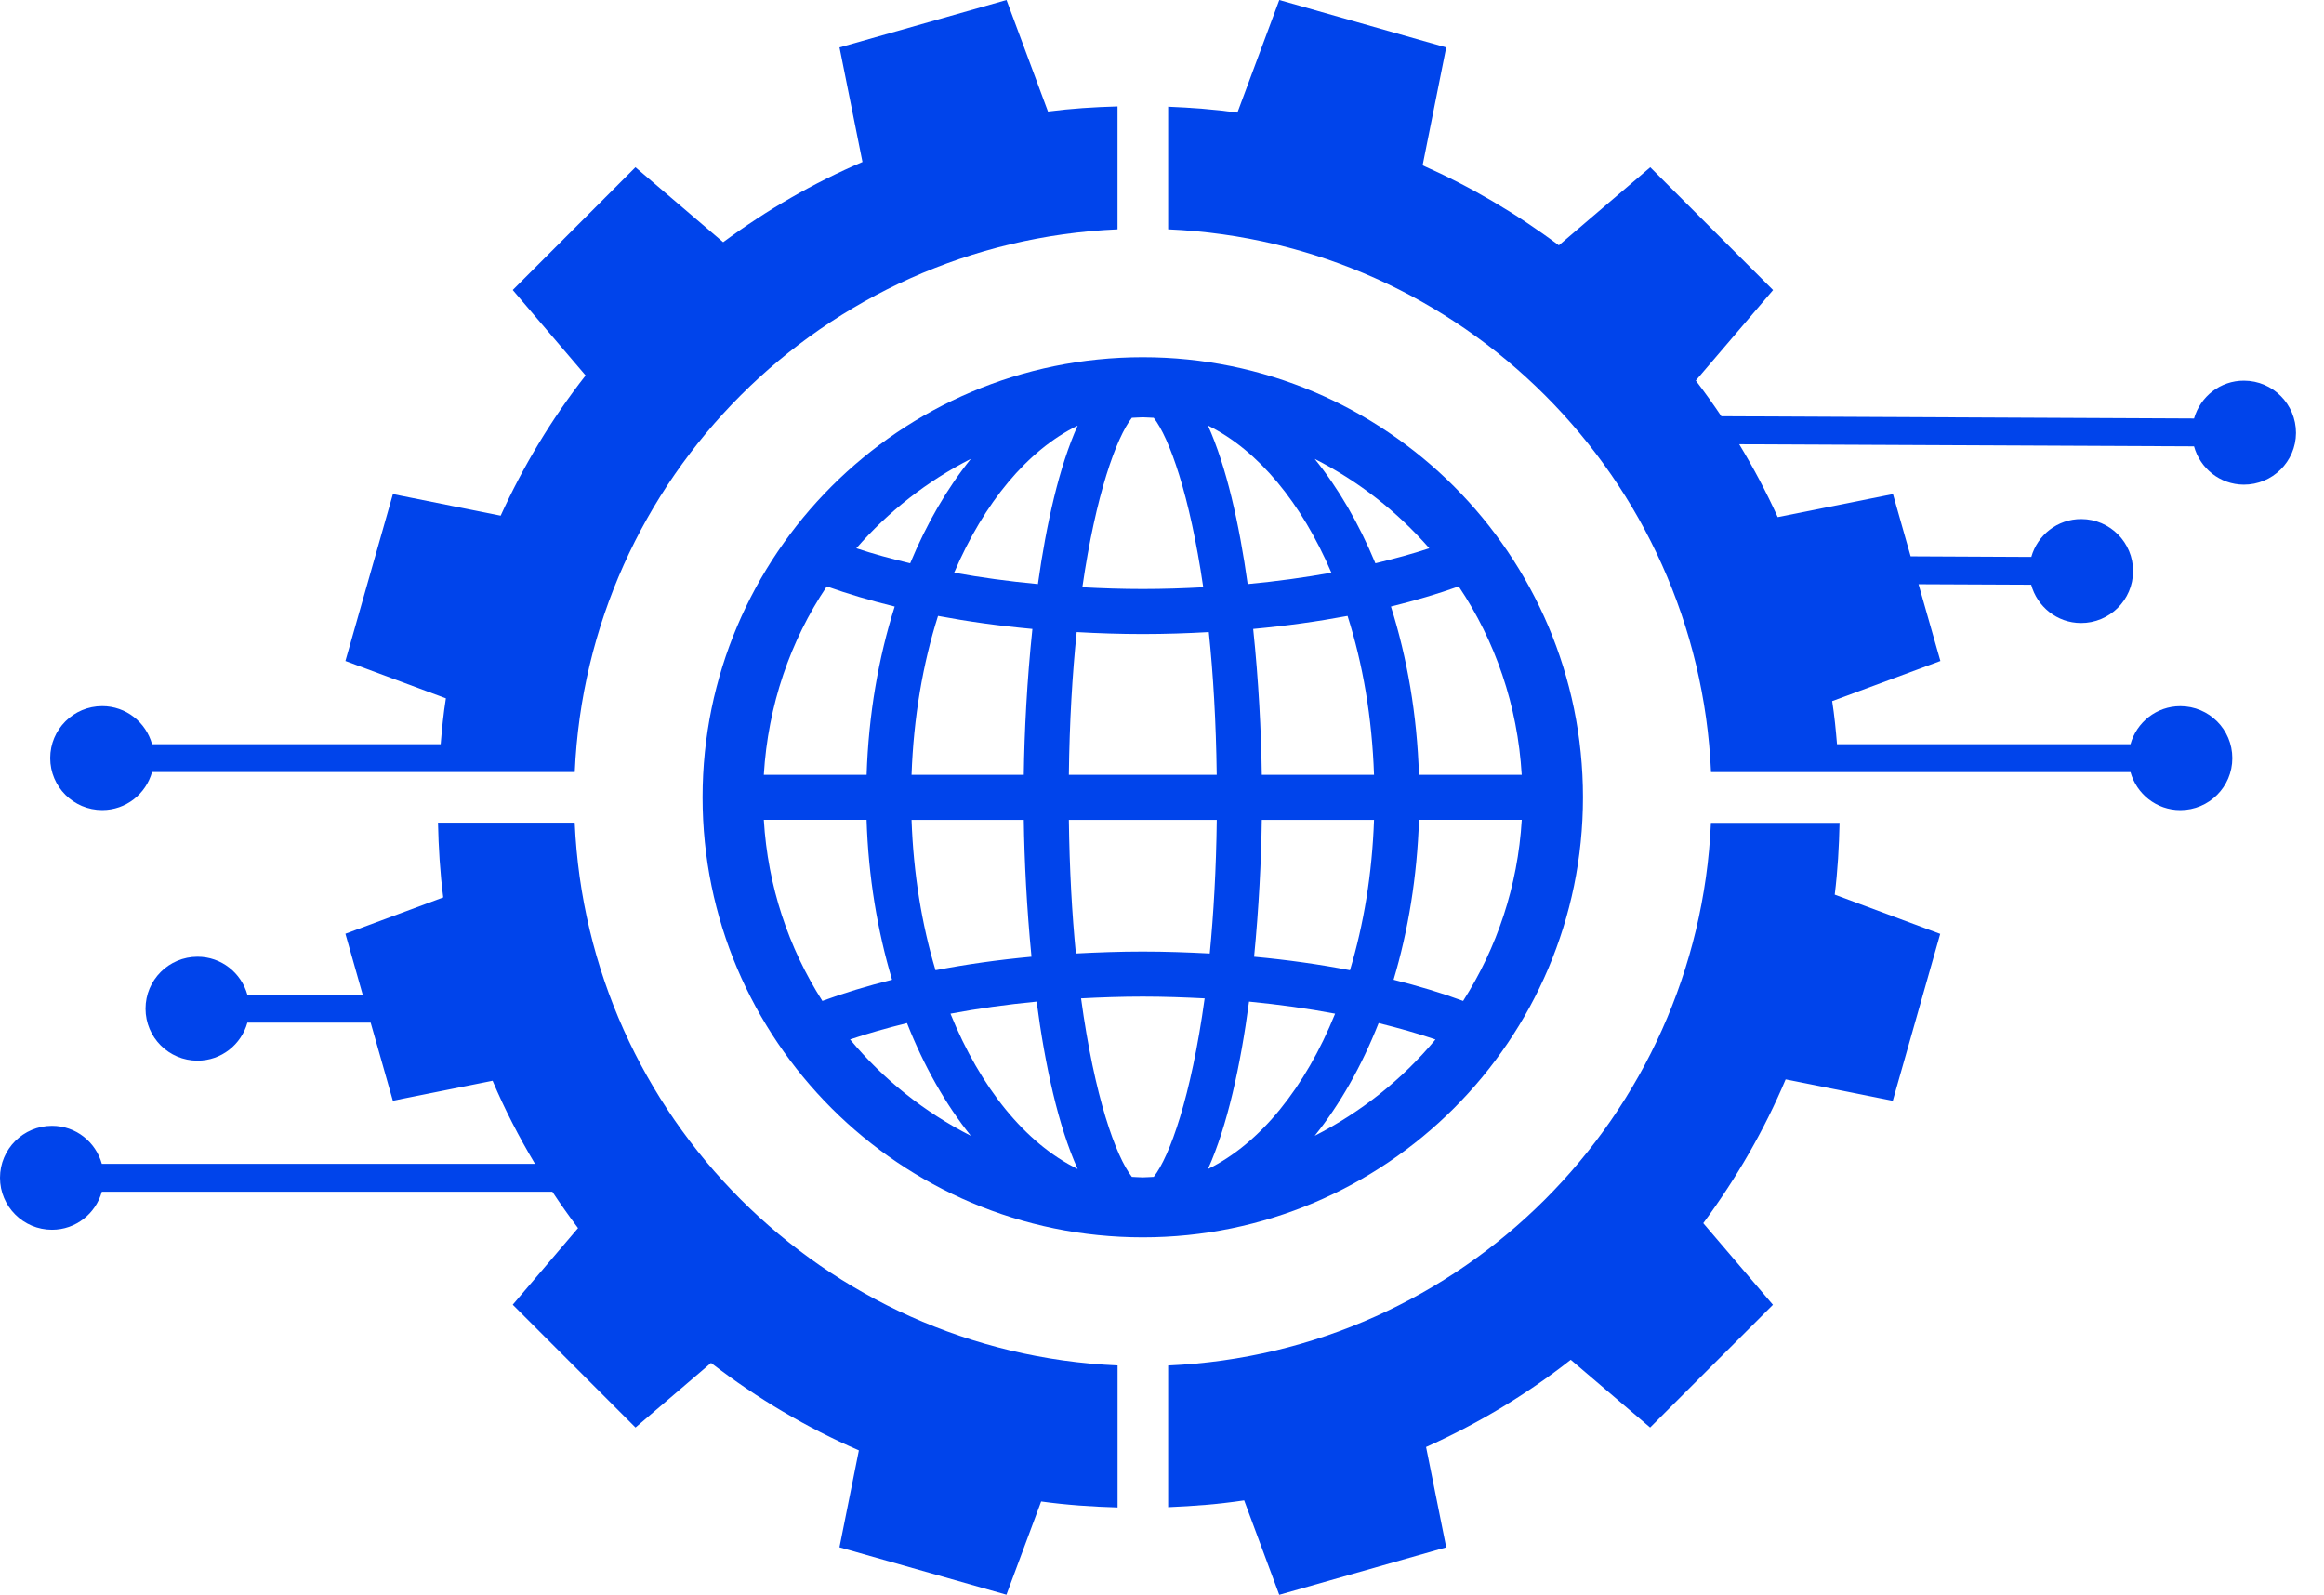 <svg width="51" height="35" viewBox="0 0 51 35" fill="none" xmlns="http://www.w3.org/2000/svg">
<path d="M34.738 17.499C34.738 12.173 30.404 7.84 25.078 7.84C19.751 7.84 15.418 12.173 15.418 17.499C15.418 22.825 19.751 27.157 25.078 27.157C30.404 27.157 34.738 22.825 34.738 17.499ZM32.108 21.968C31.639 21.794 31.126 21.639 30.582 21.503C30.904 20.426 31.098 19.242 31.14 17.993H33.395C33.308 19.451 32.85 20.805 32.108 21.968ZM32.011 12.87C32.813 14.065 33.304 15.482 33.394 17.005H31.139C31.097 15.684 30.88 14.436 30.524 13.312C31.054 13.181 31.553 13.034 32.011 12.87ZM31.366 12.033C31 12.155 30.599 12.263 30.183 12.363C29.821 11.49 29.372 10.717 28.851 10.072C29.811 10.559 30.663 11.229 31.366 12.033ZM27.69 17.005C27.677 16.057 27.62 14.936 27.501 13.804C28.229 13.737 28.919 13.64 29.572 13.518C29.907 14.569 30.11 15.751 30.153 17.005H27.69ZM30.153 17.994C30.112 19.175 29.927 20.29 29.625 21.294C28.964 21.167 28.26 21.066 27.521 20.998C27.625 19.934 27.678 18.887 27.69 17.994H30.153ZM29.217 12.569C28.642 12.673 28.028 12.758 27.38 12.819C27.195 11.491 26.913 10.239 26.509 9.34C27.614 9.884 28.562 11.038 29.217 12.569ZM23.456 17.005C23.47 15.837 23.533 14.789 23.628 13.873C24.102 13.9 24.582 13.916 25.078 13.916C25.572 13.916 26.054 13.9 26.527 13.873C26.623 14.789 26.686 15.837 26.701 17.005H23.456ZM26.702 17.994C26.689 19.079 26.632 20.06 26.548 20.927C26.068 20.902 25.58 20.884 25.078 20.884C24.576 20.884 24.088 20.902 23.61 20.927C23.525 20.06 23.47 19.079 23.456 17.994H26.702ZM24.838 9.17C24.918 9.169 24.997 9.159 25.078 9.159C25.158 9.159 25.237 9.169 25.318 9.17C25.657 9.602 26.109 10.851 26.405 12.889C25.972 12.912 25.532 12.927 25.078 12.927C24.622 12.927 24.183 12.912 23.752 12.889C24.047 10.851 24.5 9.602 24.838 9.17ZM23.649 9.341C23.245 10.238 22.962 11.492 22.777 12.819C22.13 12.758 21.516 12.674 20.939 12.569C21.593 11.038 22.543 9.883 23.649 9.341ZM22.467 17.005H20.004C20.048 15.751 20.251 14.569 20.585 13.518C21.239 13.641 21.928 13.737 22.656 13.804C22.537 14.936 22.48 16.057 22.467 17.005ZM22.636 20.998C21.897 21.066 21.194 21.167 20.53 21.294C20.229 20.29 20.045 19.175 20.004 17.994H22.467C22.479 18.888 22.532 19.934 22.636 20.998ZM21.305 10.071C20.786 10.716 20.336 11.489 19.974 12.363C19.558 12.264 19.158 12.155 18.792 12.033C19.494 11.228 20.345 10.559 21.305 10.071ZM18.144 12.87C18.604 13.034 19.101 13.181 19.634 13.312C19.278 14.436 19.06 15.684 19.018 17.005H16.762C16.853 15.483 17.341 14.065 18.144 12.87ZM18.047 21.968C17.305 20.805 16.849 19.45 16.762 17.993H19.017C19.056 19.242 19.255 20.426 19.576 21.503C19.03 21.64 18.518 21.794 18.047 21.968ZM18.655 22.813C19.04 22.682 19.461 22.564 19.904 22.454C20.277 23.401 20.751 24.238 21.305 24.928C20.284 24.408 19.381 23.688 18.655 22.813ZM20.858 22.248C21.45 22.136 22.081 22.048 22.749 21.983C22.933 23.385 23.224 24.716 23.649 25.657C22.499 25.092 21.515 23.871 20.858 22.248ZM25.319 25.829C25.238 25.831 25.158 25.84 25.079 25.84C24.998 25.84 24.918 25.831 24.839 25.829C24.488 25.383 24.017 24.07 23.724 21.912C24.166 21.889 24.614 21.873 25.08 21.873C25.546 21.873 25.994 21.89 26.436 21.912C26.14 24.07 25.669 25.383 25.319 25.829ZM26.509 25.657C26.934 24.716 27.224 23.385 27.41 21.983C28.076 22.048 28.708 22.136 29.299 22.248C28.642 23.871 27.659 25.092 26.509 25.657ZM28.851 24.928C29.406 24.238 29.88 23.401 30.254 22.454C30.696 22.564 31.117 22.682 31.501 22.814C30.776 23.688 29.872 24.406 28.851 24.928Z" fill="#0044EB"/>
<path d="M40.369 18.059L37.546 18.059C37.263 24.509 32.086 29.686 25.635 29.969V33.079C26.193 33.056 26.749 33.013 27.303 32.93L28.073 35.002L31.737 33.96L31.295 31.758C32.411 31.257 33.478 30.624 34.47 29.844L36.212 31.33L38.907 28.637L37.378 26.846C38.112 25.852 38.721 24.794 39.186 23.69L41.537 24.16L42.578 20.497L40.263 19.635C40.328 19.11 40.358 18.584 40.369 18.059Z" fill="#0044EB"/>
<path d="M12.612 18.055H9.612C9.624 18.603 9.657 19.15 9.727 19.696L7.58 20.494L7.96 21.833H5.429C5.295 21.352 4.858 20.998 4.335 20.998C3.705 20.998 3.194 21.508 3.194 22.138C3.194 22.769 3.705 23.279 4.335 23.279C4.858 23.279 5.295 22.925 5.429 22.444H8.134L8.621 24.158L10.81 23.72C11.074 24.345 11.388 24.952 11.741 25.544H2.235C2.101 25.063 1.665 24.709 1.141 24.709C0.511 24.709 0 25.219 0 25.849C0 26.479 0.511 26.99 1.141 26.99C1.665 26.99 2.101 26.635 2.235 26.155H12.121C12.3 26.426 12.488 26.692 12.685 26.954L11.252 28.635L13.946 31.33L15.604 29.913C16.621 30.697 17.709 31.336 18.848 31.832L18.422 33.959L22.086 35L22.848 32.954C23.405 33.031 23.965 33.069 24.525 33.085V29.968C18.073 29.684 12.894 24.506 12.612 18.055Z" fill="#0044EB"/>
<path d="M2.243 17.779C2.766 17.779 3.203 17.425 3.337 16.944H9.628H11.679H12.613C12.896 10.493 18.073 5.316 24.524 5.033V2.336C24.015 2.35 23.505 2.382 22.998 2.448L22.088 0L18.423 1.041L18.927 3.555C17.858 4.011 16.834 4.603 15.87 5.315L13.945 3.671L11.252 6.365L12.851 8.24C12.096 9.205 11.478 10.239 10.987 11.318L8.622 10.844L7.58 14.507L9.785 15.327C9.732 15.661 9.698 15.997 9.671 16.333H3.337C3.203 15.852 2.766 15.498 2.243 15.498C1.612 15.498 1.102 16.008 1.102 16.638C1.102 17.269 1.612 17.779 2.243 17.779Z" fill="#0044EB"/>
<path d="M49.246 8.355C48.723 8.352 48.285 8.704 48.148 9.185L37.775 9.136C37.597 8.871 37.411 8.609 37.214 8.352L38.91 6.366L36.215 3.671L34.209 5.384C33.265 4.678 32.265 4.092 31.219 3.629L31.737 1.041L28.074 0L27.155 2.471C26.649 2.4 26.142 2.363 25.635 2.342L25.635 5.033C32.087 5.315 37.265 10.493 37.548 16.945L40.355 16.946L46.753 16.945C46.887 17.426 47.323 17.78 47.847 17.78C48.477 17.78 48.988 17.27 48.988 16.64C48.988 16.009 48.477 15.499 47.847 15.499C47.324 15.499 46.887 15.853 46.753 16.334H40.313C40.287 16.018 40.256 15.703 40.207 15.388L42.582 14.507L42.102 12.822L44.574 12.833C44.706 13.314 45.14 13.671 45.664 13.674C46.294 13.676 46.807 13.169 46.81 12.539C46.813 11.908 46.305 11.395 45.675 11.392C45.151 11.39 44.713 11.742 44.577 12.223L41.929 12.21L41.541 10.844L39.012 11.35C38.764 10.804 38.481 10.269 38.167 9.75L48.148 9.796C48.28 10.278 48.715 10.634 49.238 10.637C49.868 10.639 50.382 10.132 50.385 9.502C50.385 8.87 49.877 8.357 49.246 8.355Z" fill="#0044EB"/>
</svg>

